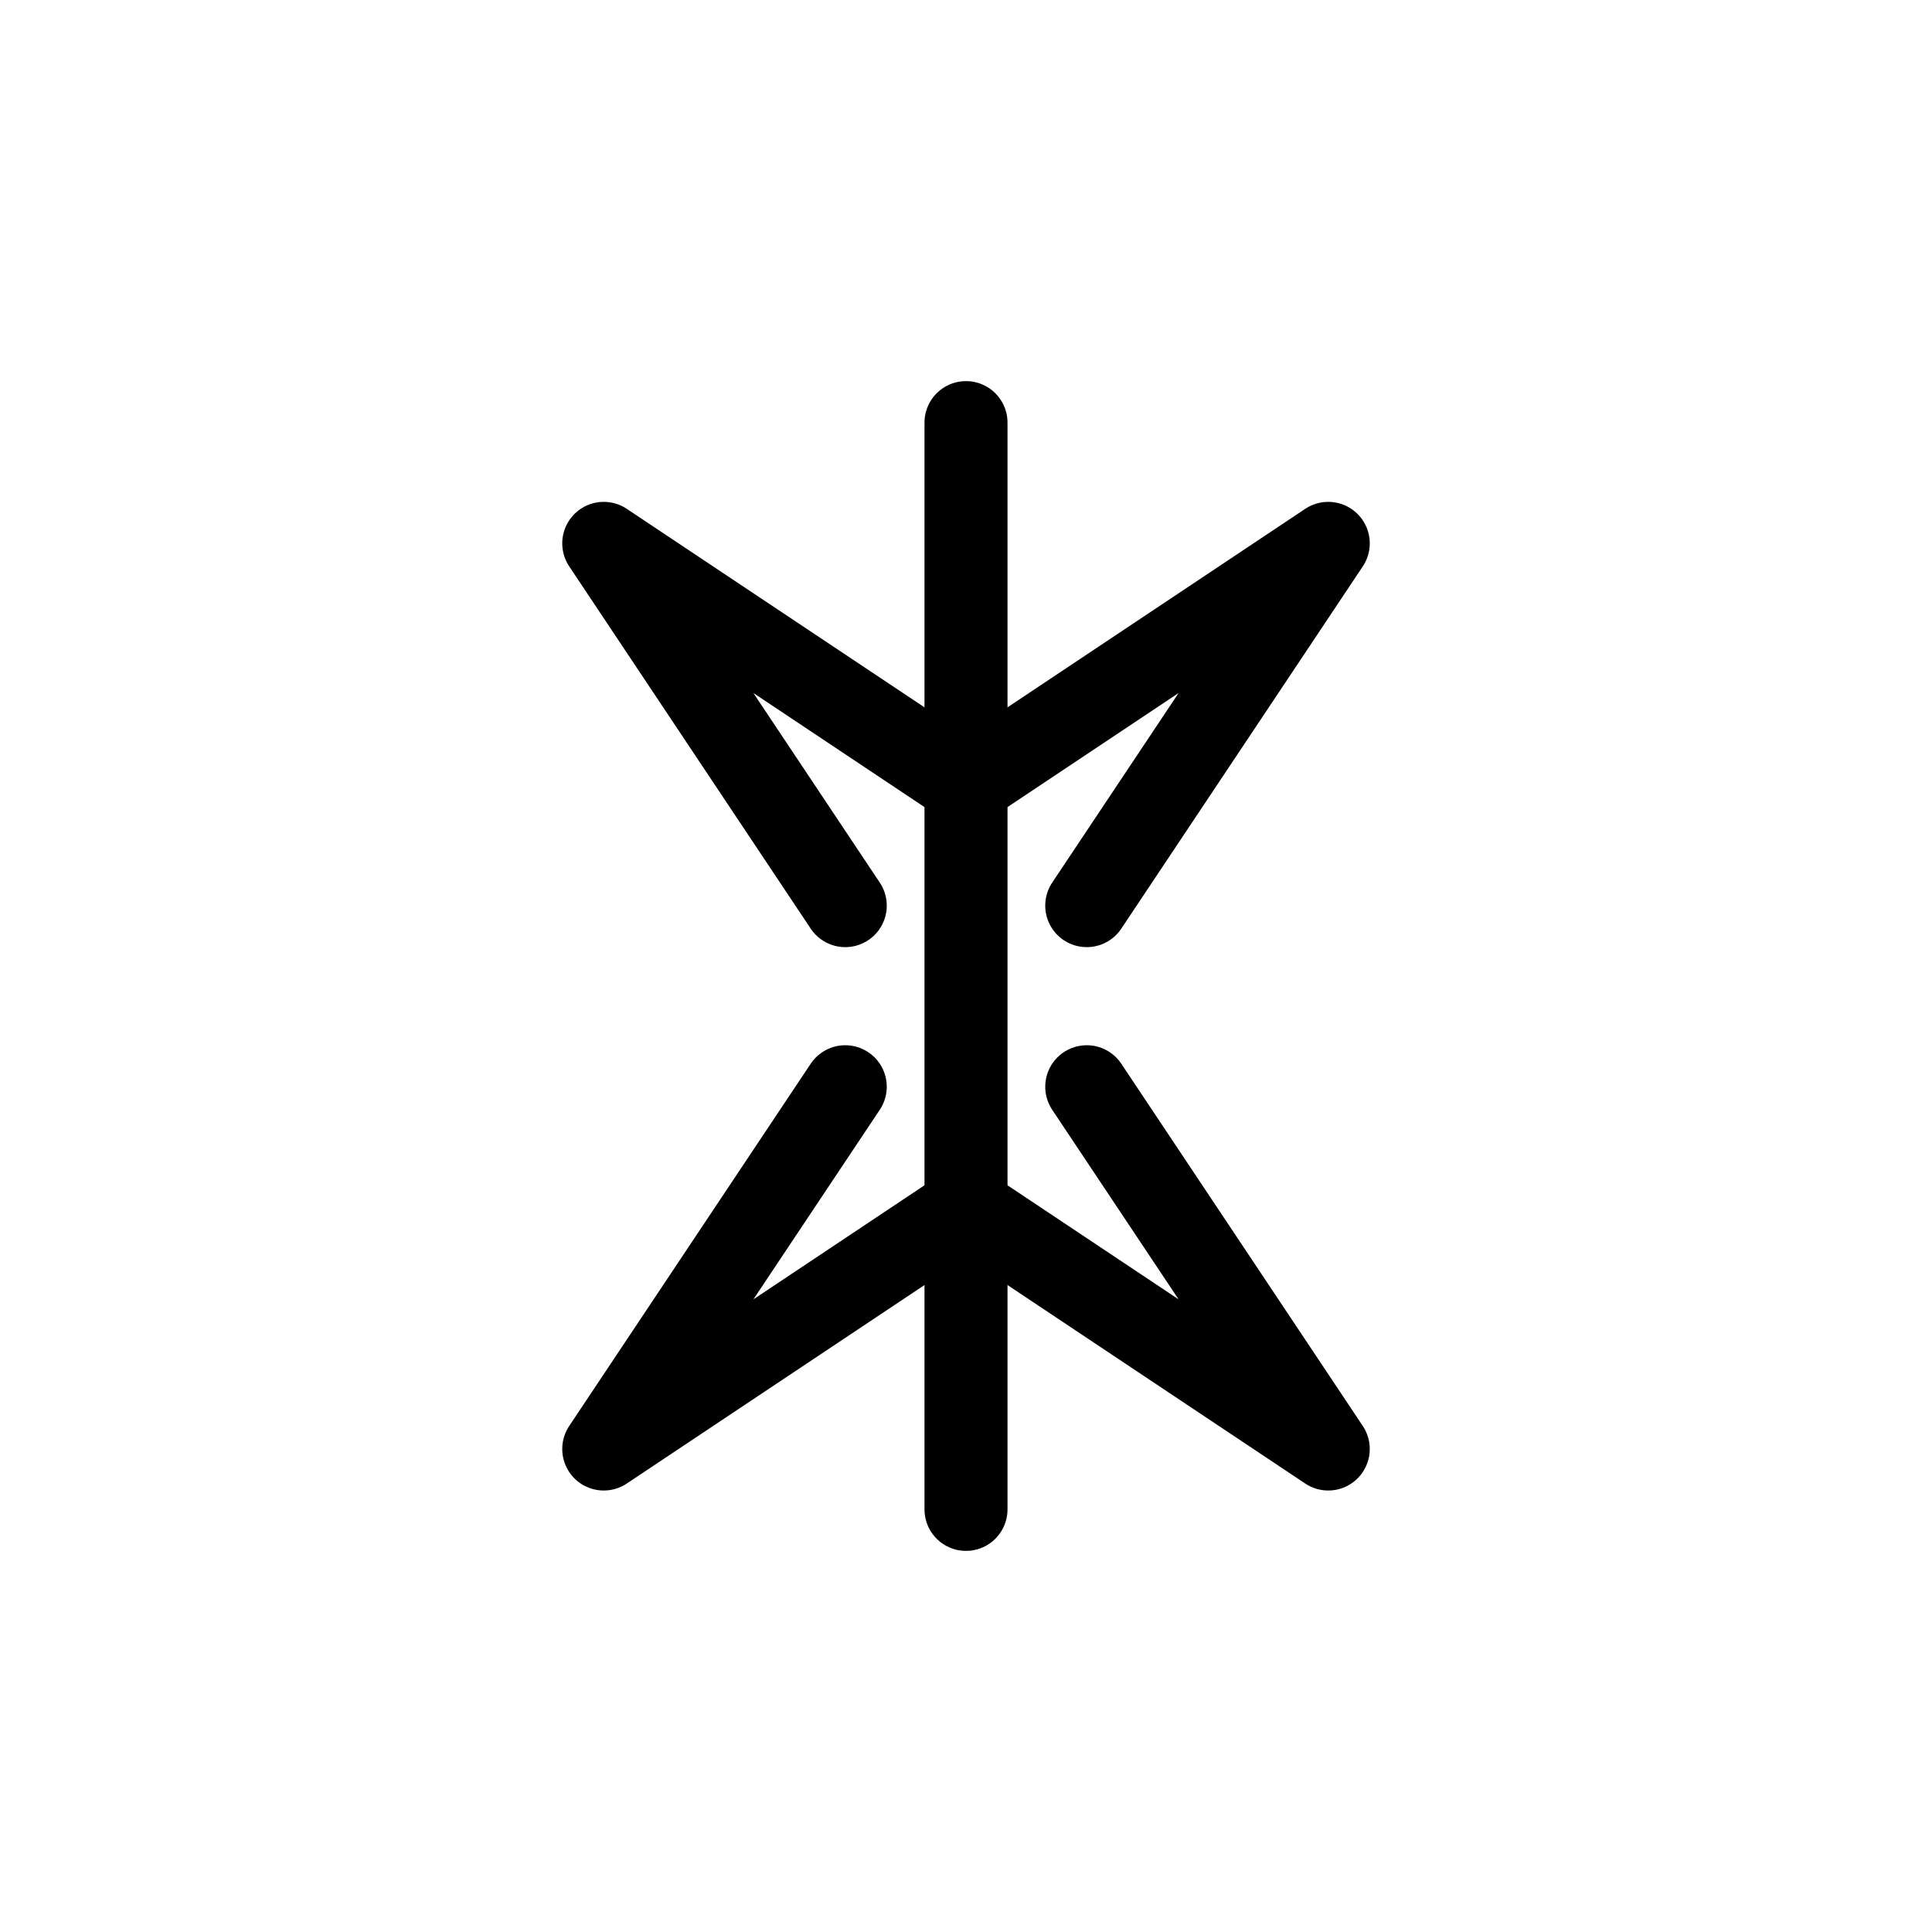 <svg xmlns="http://www.w3.org/2000/svg" viewBox="0 0 512 512" fill="none" stroke="currentColor" stroke-width="22" stroke-linecap="round" stroke-linejoin="round">

    <path d="M256 112v288" />
    <path d="M256 208l-96-64 64 96" />
    <path d="M256 208l96-64-64 96" />
    <path d="M256 320l-96 64 64-96" />
    <path d="M256 320l96 64-64-96" />

</svg>